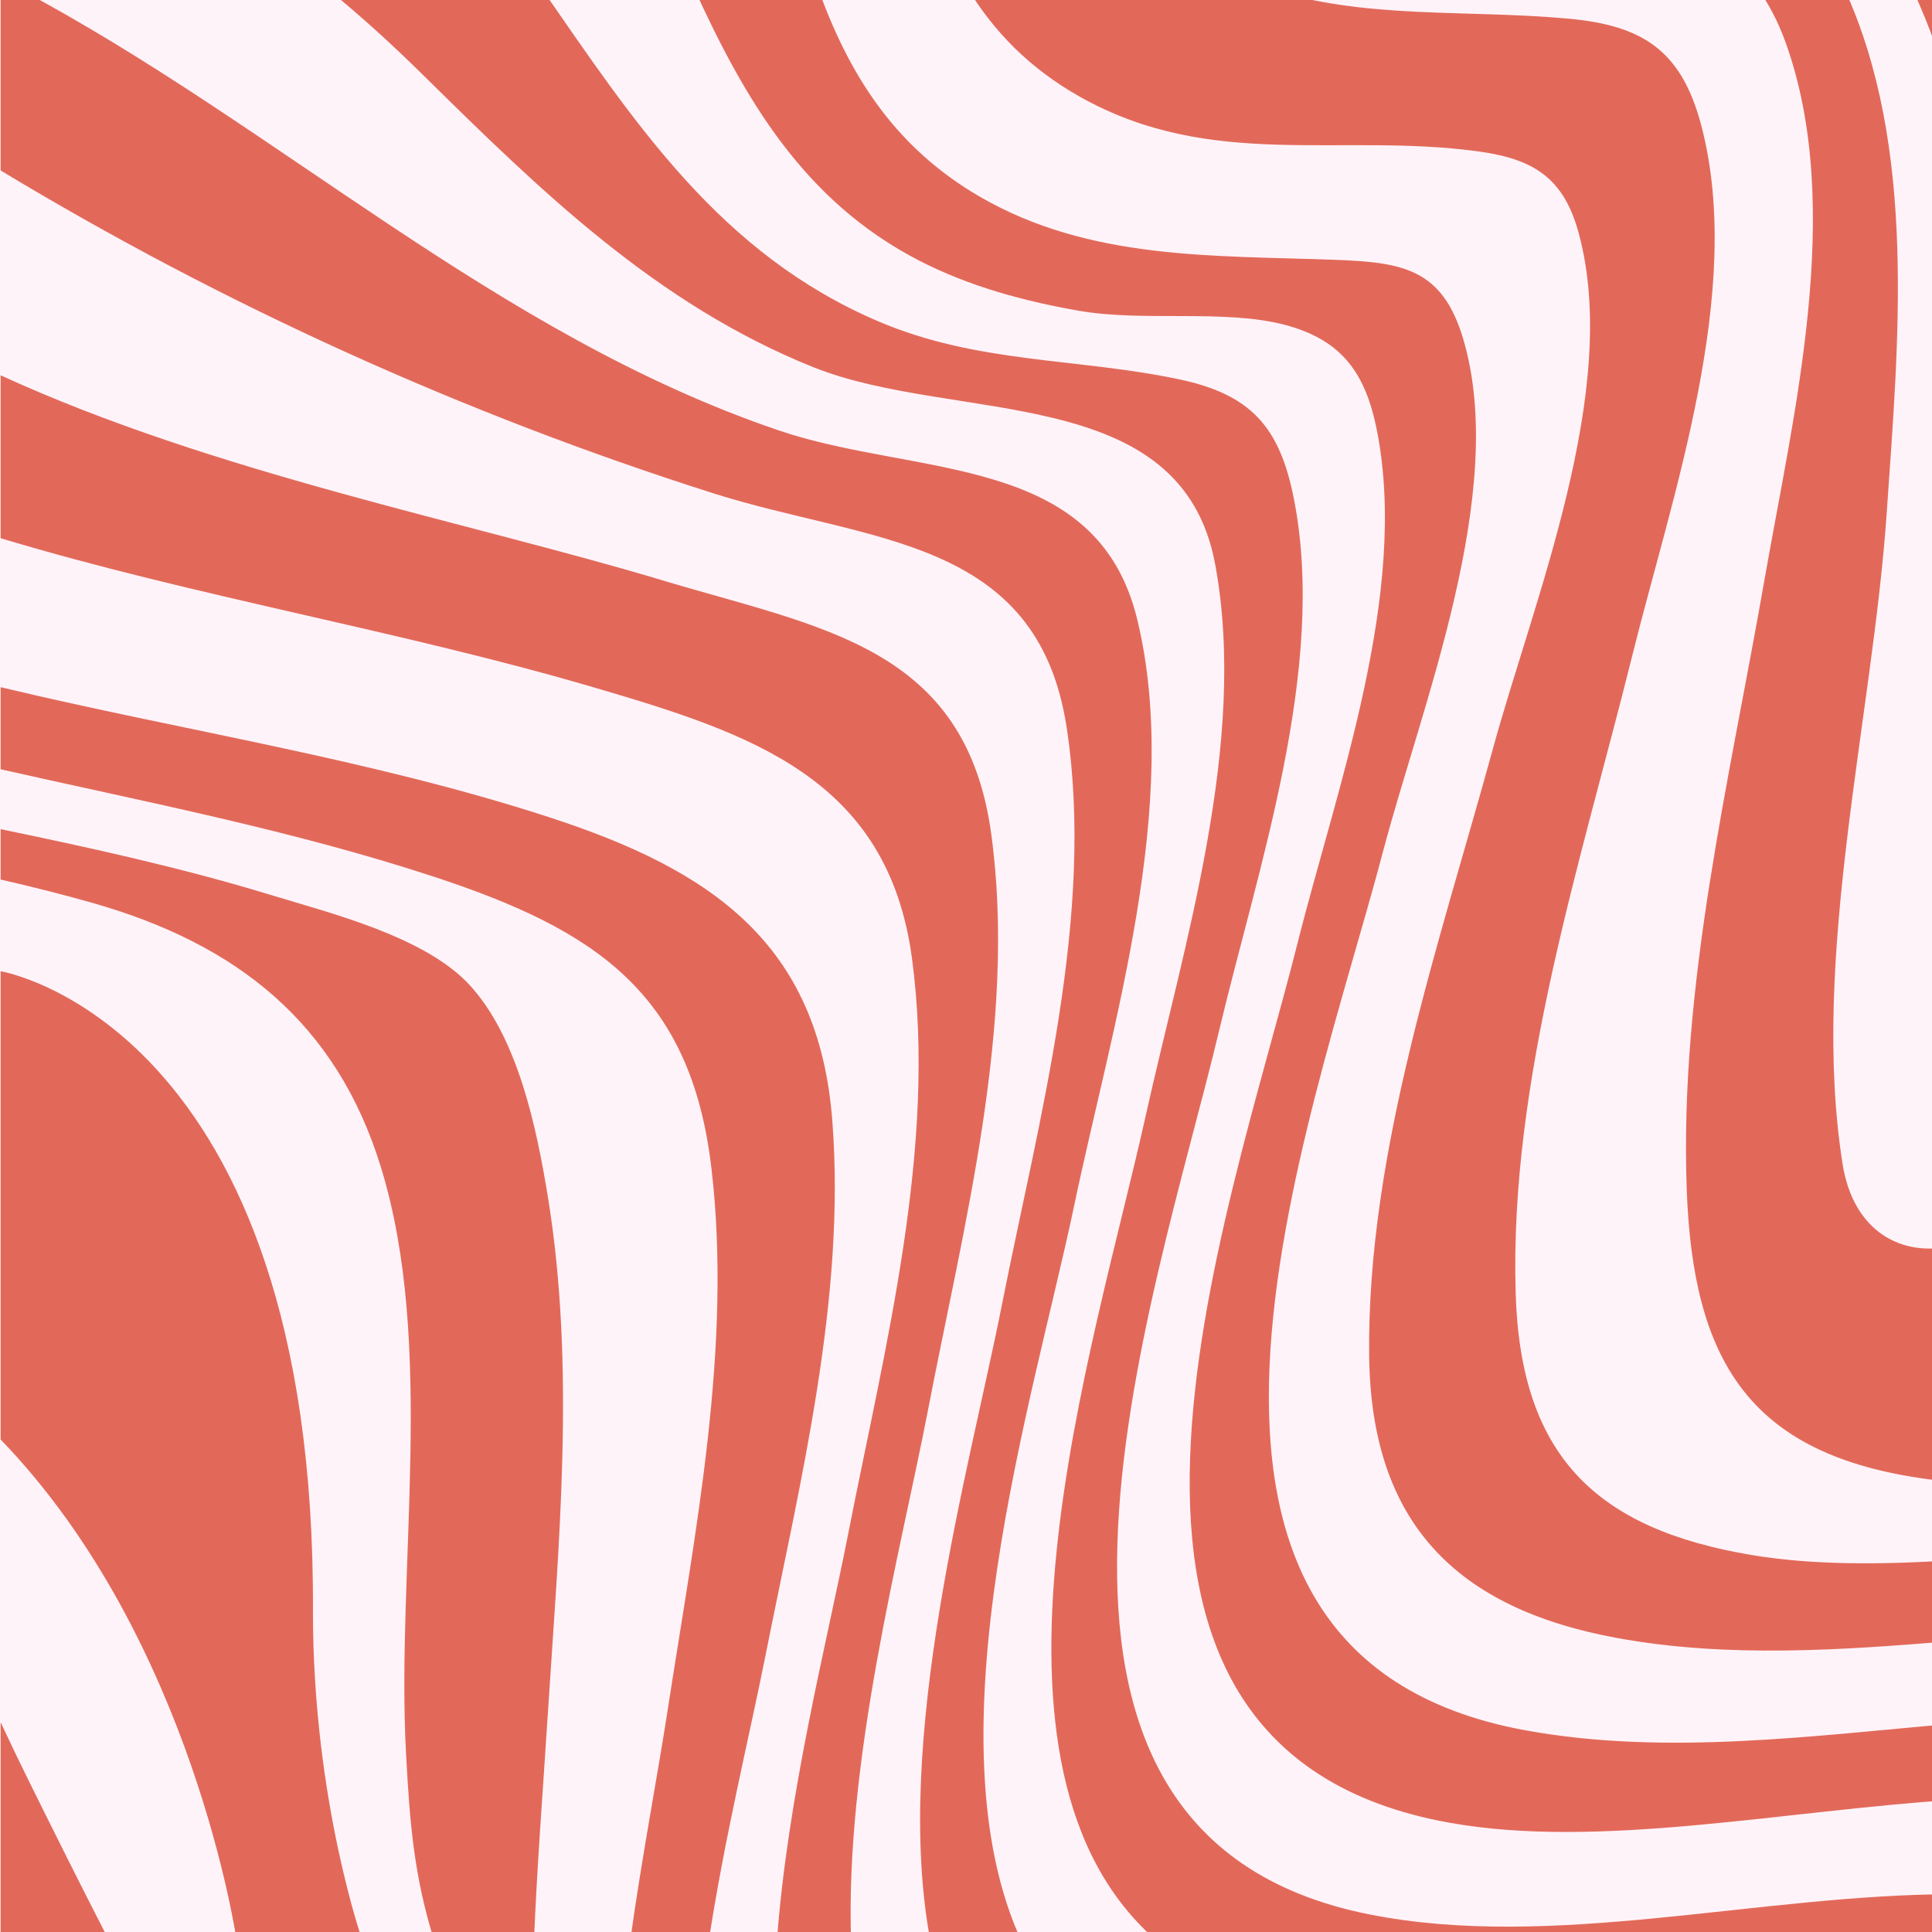 <svg xmlns="http://www.w3.org/2000/svg" xmlns:xlink="http://www.w3.org/1999/xlink" width="2000" height="2000" preserveAspectRatio="xMidYMid meet" version="1.0" viewBox="0 0 1500 1500" zoomAndPan="magnify"><rect width="1800" height="1800" x="-150" y="-150" fill="#fff" fill-opacity="1"/><rect width="1800" height="1800" x="-150" y="-150" fill="#fff" fill-opacity="1"/><rect width="1800" height="1800" x="-150" y="-150" fill="#fff3fa" fill-opacity="1"/><path fill="#e26959" fill-opacity="1" fill-rule="nonzero" d="M 22.441 1382.844 C 43.258 1424.863 64.113 1466.766 85.516 1508.211 L 0.484 1508.211 L 0.484 1337.16 C 7.871 1352.895 15.176 1368.176 22.441 1382.844 Z M 364.41 764.555 C 329.766 727.141 256.777 709.035 210.309 694.855 C 141.383 673.816 71.035 658.391 0.484 643.742 L 0.484 682.859 C 24.277 688.312 47.957 694.23 71.465 700.906 C 184.551 733.008 261.258 794.574 295.613 905.801 C 338.457 1044.496 307.547 1217.309 315.223 1361.121 C 318.219 1417.254 321.625 1457.707 337.578 1508.211 L 414.523 1508.211 C 416.848 1450.039 421.418 1391.93 425.07 1334.574 C 433.613 1200.527 447.18 1062.344 425.309 928.852 C 416.684 876.195 402.23 805.391 364.41 764.555 Z M 646.215 870.125 C 635.625 732.457 552.301 675.555 427.145 634.742 C 288.105 589.402 142.629 567.516 0.484 533.52 L 0.484 597.25 C 113.262 622.734 227.027 644.562 336.863 680.672 C 461.324 721.594 536.242 770.254 552.312 906.668 C 568.688 1045.668 539.629 1189.465 518.566 1326.457 C 510.41 1379.508 498.148 1442.598 489.109 1508.211 L 550.102 1508.211 C 562.418 1426.941 581.941 1347.75 594.301 1285.457 C 621.07 1150.578 656.867 1008.625 646.215 870.125 Z M 720.398 1095.254 C 748.051 951.566 789.73 794.848 769.602 647.5 C 749.699 501.816 637.812 487.672 514.754 450.688 C 363.648 405.273 166.168 367.375 0.484 291.379 L 0.484 417.852 C 152.215 463.5 309.246 489.137 461.27 533.75 C 583.352 569.57 689.273 604.234 708.043 743.957 C 727.781 890.914 686.664 1047.016 658.656 1190.246 C 642.062 1275.094 611.324 1394.094 603.086 1508.211 L 660.832 1508.211 C 655.664 1367.102 699.621 1203.223 720.398 1095.254 Z M 833.824 936.738 C 863.137 796.828 917.648 624.535 882.961 480.98 C 851.645 351.387 711.781 370.48 604.992 334.293 C 385.078 259.77 215.164 97.453 14 -9.113 L 0.484 -9.113 L 0.484 132.348 C 174.164 237.211 360.309 321.48 553.684 382.949 C 674.477 421.34 805.566 416.258 828.172 564.93 C 850.418 711.191 806.309 869.324 778.141 1011.781 C 752.5 1141.453 692.586 1351.539 722.586 1508.211 L 793.578 1508.211 C 719.164 1348.855 802.762 1085.012 833.824 936.738 Z M 1062.086 1486.113 C 747.516 1422.68 896.441 1010.688 946.52 800.137 C 976.719 673.16 1030.41 518.75 1004.605 387.402 C 993.613 331.449 971.246 306.184 915.059 294.406 C 835.617 277.754 759.129 282.402 682.051 249.551 C 559.199 197.188 492.832 95.359 420.398 -9.113 L 253.652 -9.113 C 278.742 11.141 303.453 33.57 328.387 58.145 C 420 148.449 509.645 236.051 631.074 284.926 C 741.285 329.285 917.281 295.715 943.512 438.422 C 968.965 576.879 919.027 733.145 889.281 867.297 C 849.516 1046.629 741.605 1374.094 899.719 1508.207 L 1517.516 1508.207 L 1517.516 1470.68 C 1367.168 1470.387 1205.32 1514.996 1062.086 1486.113 Z M 1184.996 1343.531 C 857.996 1284.352 1017.605 874.574 1073.754 661.211 C 1103.527 548.07 1171.051 382.379 1136.184 263.664 C 1119.938 208.355 1089.016 203.613 1035.438 201.672 C 941.148 198.254 846.004 201.926 761.199 152.984 C 693.238 113.77 658.438 55.852 635.098 -9.113 L 538.859 -9.113 C 577.984 76.465 623.793 156.074 713.711 202.363 C 752.684 222.422 795.078 233.84 838.027 241.332 C 888.008 250.051 951.367 239.777 998.301 252.41 C 1041.812 264.133 1060.242 289.703 1069.008 334.078 C 1093.992 460.52 1037.762 611.527 1007.344 732.531 C 953.43 947.023 799.547 1356.91 1125.461 1415.18 C 1241.094 1435.852 1382.523 1406.078 1517.52 1397.277 L 1517.52 1338.148 C 1407.387 1347.59 1293.887 1363.242 1184.996 1343.531 Z M 1359.984 1207.305 C 1238.523 1187.004 1180.523 1129.742 1176.758 1004.004 C 1171.773 837.66 1227.75 668.32 1267.344 508.785 C 1297.973 385.375 1354.652 225.594 1320.863 97.371 C 1305.457 38.902 1275.172 19.719 1217.609 14.473 C 1137.27 7.156 1059.723 15.32 983.969 -9.113 L 751.203 -9.113 C 771.34 24 798.957 52.961 838.691 75.266 C 940.828 132.605 1040.613 102.617 1148.703 117.691 C 1190.703 123.551 1214.145 138.223 1225.734 181.09 C 1258.605 302.672 1190.738 465.719 1159.117 581.219 C 1117.719 732.422 1061.305 893.789 1063.004 1052.402 C 1064.395 1182.027 1130.297 1248.867 1255.746 1271.781 C 1341.473 1287.438 1430.094 1281.203 1517.523 1273.953 L 1517.523 1211.25 C 1461.547 1214.879 1408.078 1215.344 1359.984 1207.305 Z M 1430.617 903.941 C 1405.211 743.949 1453.93 557.777 1464.887 397.609 C 1473.879 266.148 1488.578 114.41 1431.816 -9.113 L 1364.504 -9.113 C 1373.047 2.645 1380.402 16.488 1386.309 32.891 C 1432.438 160.941 1392.316 321.816 1369.84 450.672 C 1342.762 605.938 1303.695 765.145 1309.574 923.789 C 1314.441 1055.105 1357.215 1127.172 1489.211 1147.344 C 1498.516 1148.77 1507.957 1149.891 1517.52 1150.754 L 1517.52 966.961 C 1476.277 977.012 1438.852 955.793 1430.617 903.941 Z M 1484.555 -9.113 C 1498.34 20.418 1509.078 51.316 1517.516 83.027 L 1517.516 -9.113 Z M 0.484 754.043 L 0.484 1117.617 C 150.699 1273.141 184 1508.211 184 1508.211 L 281.863 1508.211 C 281.863 1508.211 242.988 1398.793 242.969 1251.684 C 245.48 794.621 0.484 754.043 0.484 754.043 Z M 0.484 754.043"/></svg>